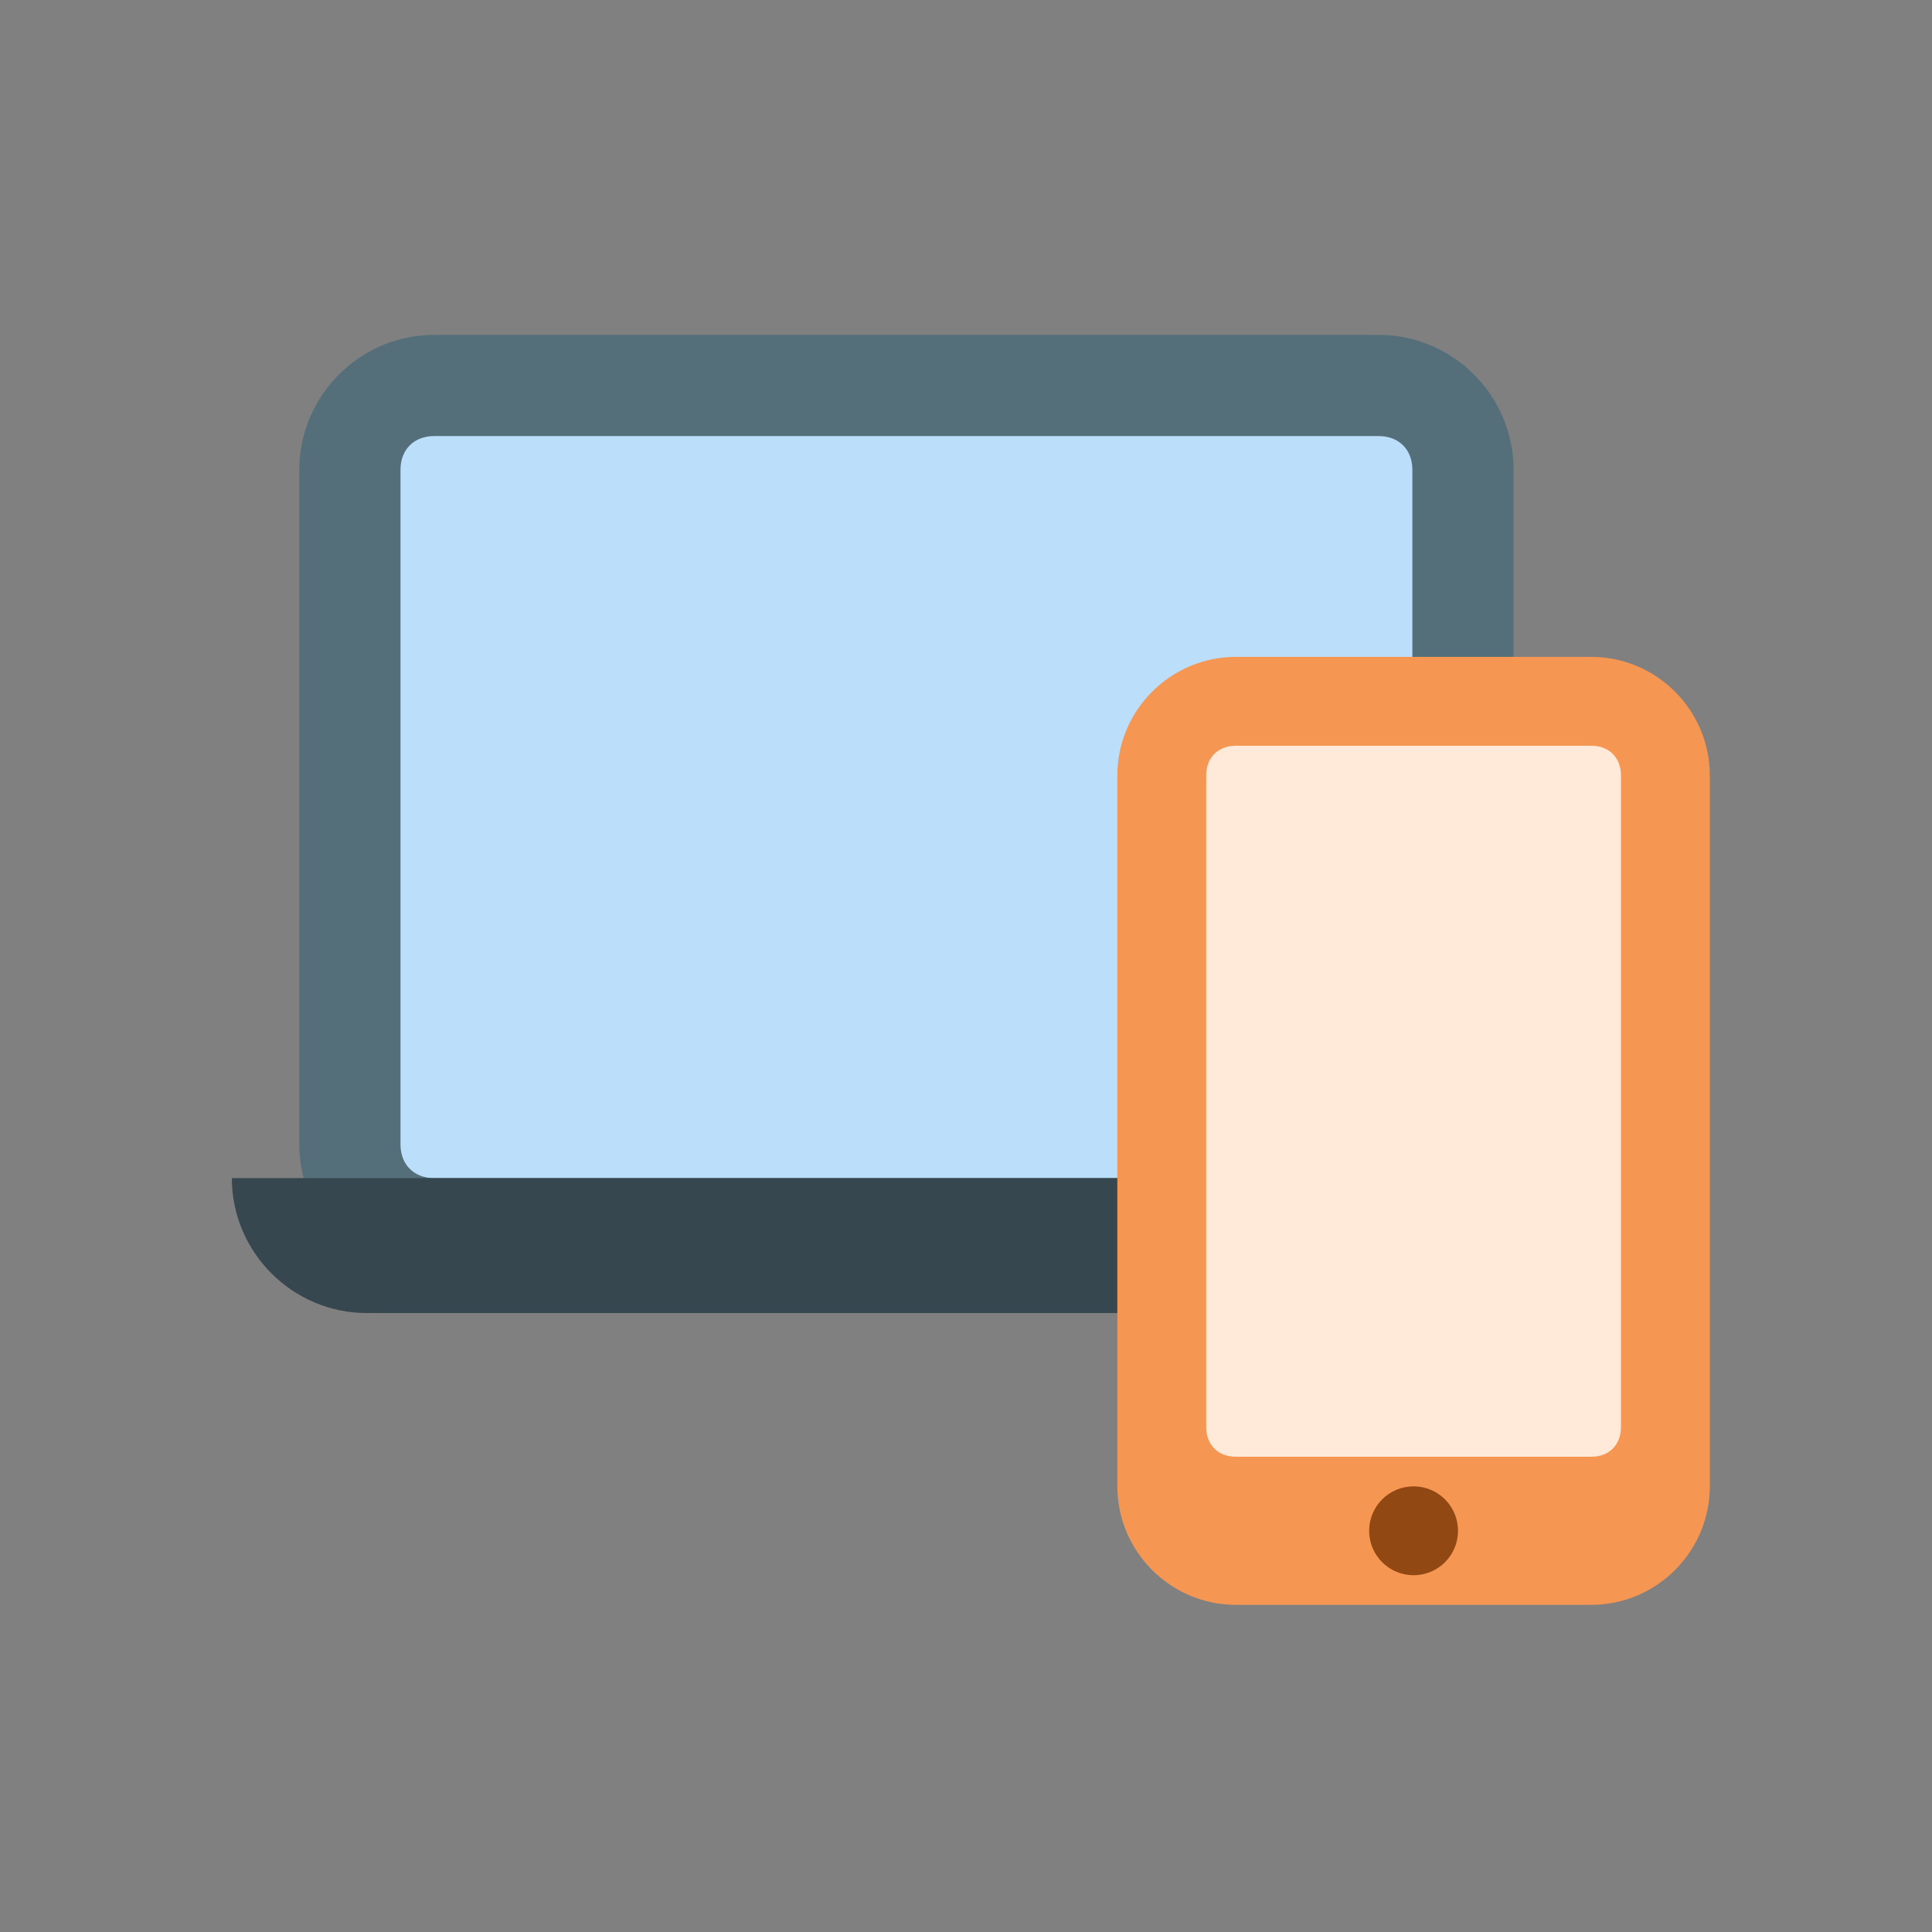 <svg width="150" height="150" viewBox="0 0 150 150" fill="none" xmlns="http://www.w3.org/2000/svg">
<rect x="0" y="0" width="150" height="150" fill="#808080" stroke="none"/>
<path d="M23.238 88.85V36.475C23.238 30.714 27.951 26 33.712 26H107.038C112.799 26 117.513 30.714 117.513 36.475V88.85C117.513 94.611 112.799 99.325 107.038 99.325H33.712C27.951 99.325 23.238 94.611 23.238 88.85Z" fill="#546E7A"/>
<path d="M107.038 33.856H33.712C32.141 33.856 31.094 34.904 31.094 36.475V88.85C31.094 90.421 32.141 91.469 33.712 91.469H107.038C108.609 91.469 109.656 90.421 109.656 88.85V36.475C109.656 34.904 108.609 33.856 107.038 33.856Z" fill="#BBDEFB"/>
<path d="M112.275 101.944H28.475C22.714 101.944 18 97.23 18 91.469H122.75C122.75 97.23 118.036 101.944 112.275 101.944Z" fill="#37474F"/>
<path d="M86.75 115.4V60.2C86.75 55.14 90.89 51 95.95 51H123.55C128.61 51 132.75 55.14 132.75 60.2V115.4C132.75 120.46 128.61 124.6 123.55 124.6H95.95C90.89 124.6 86.75 120.46 86.75 115.4Z" fill="#F69653"/>
<path d="M123.55 57.9H95.95C94.57 57.9 93.65 58.82 93.65 60.2V110.8C93.65 112.18 94.57 113.1 95.95 113.1H123.55C124.93 113.1 125.85 112.18 125.85 110.8V60.2C125.85 58.82 124.93 57.9 123.55 57.9Z" fill="#FFE9D9"/>
<path d="M109.75 122.3C111.655 122.3 113.2 120.755 113.2 118.85C113.2 116.945 111.655 115.4 109.75 115.4C107.845 115.4 106.3 116.945 106.3 118.85C106.3 120.755 107.845 122.3 109.75 122.3Z" fill="#914813"/>
</svg>
